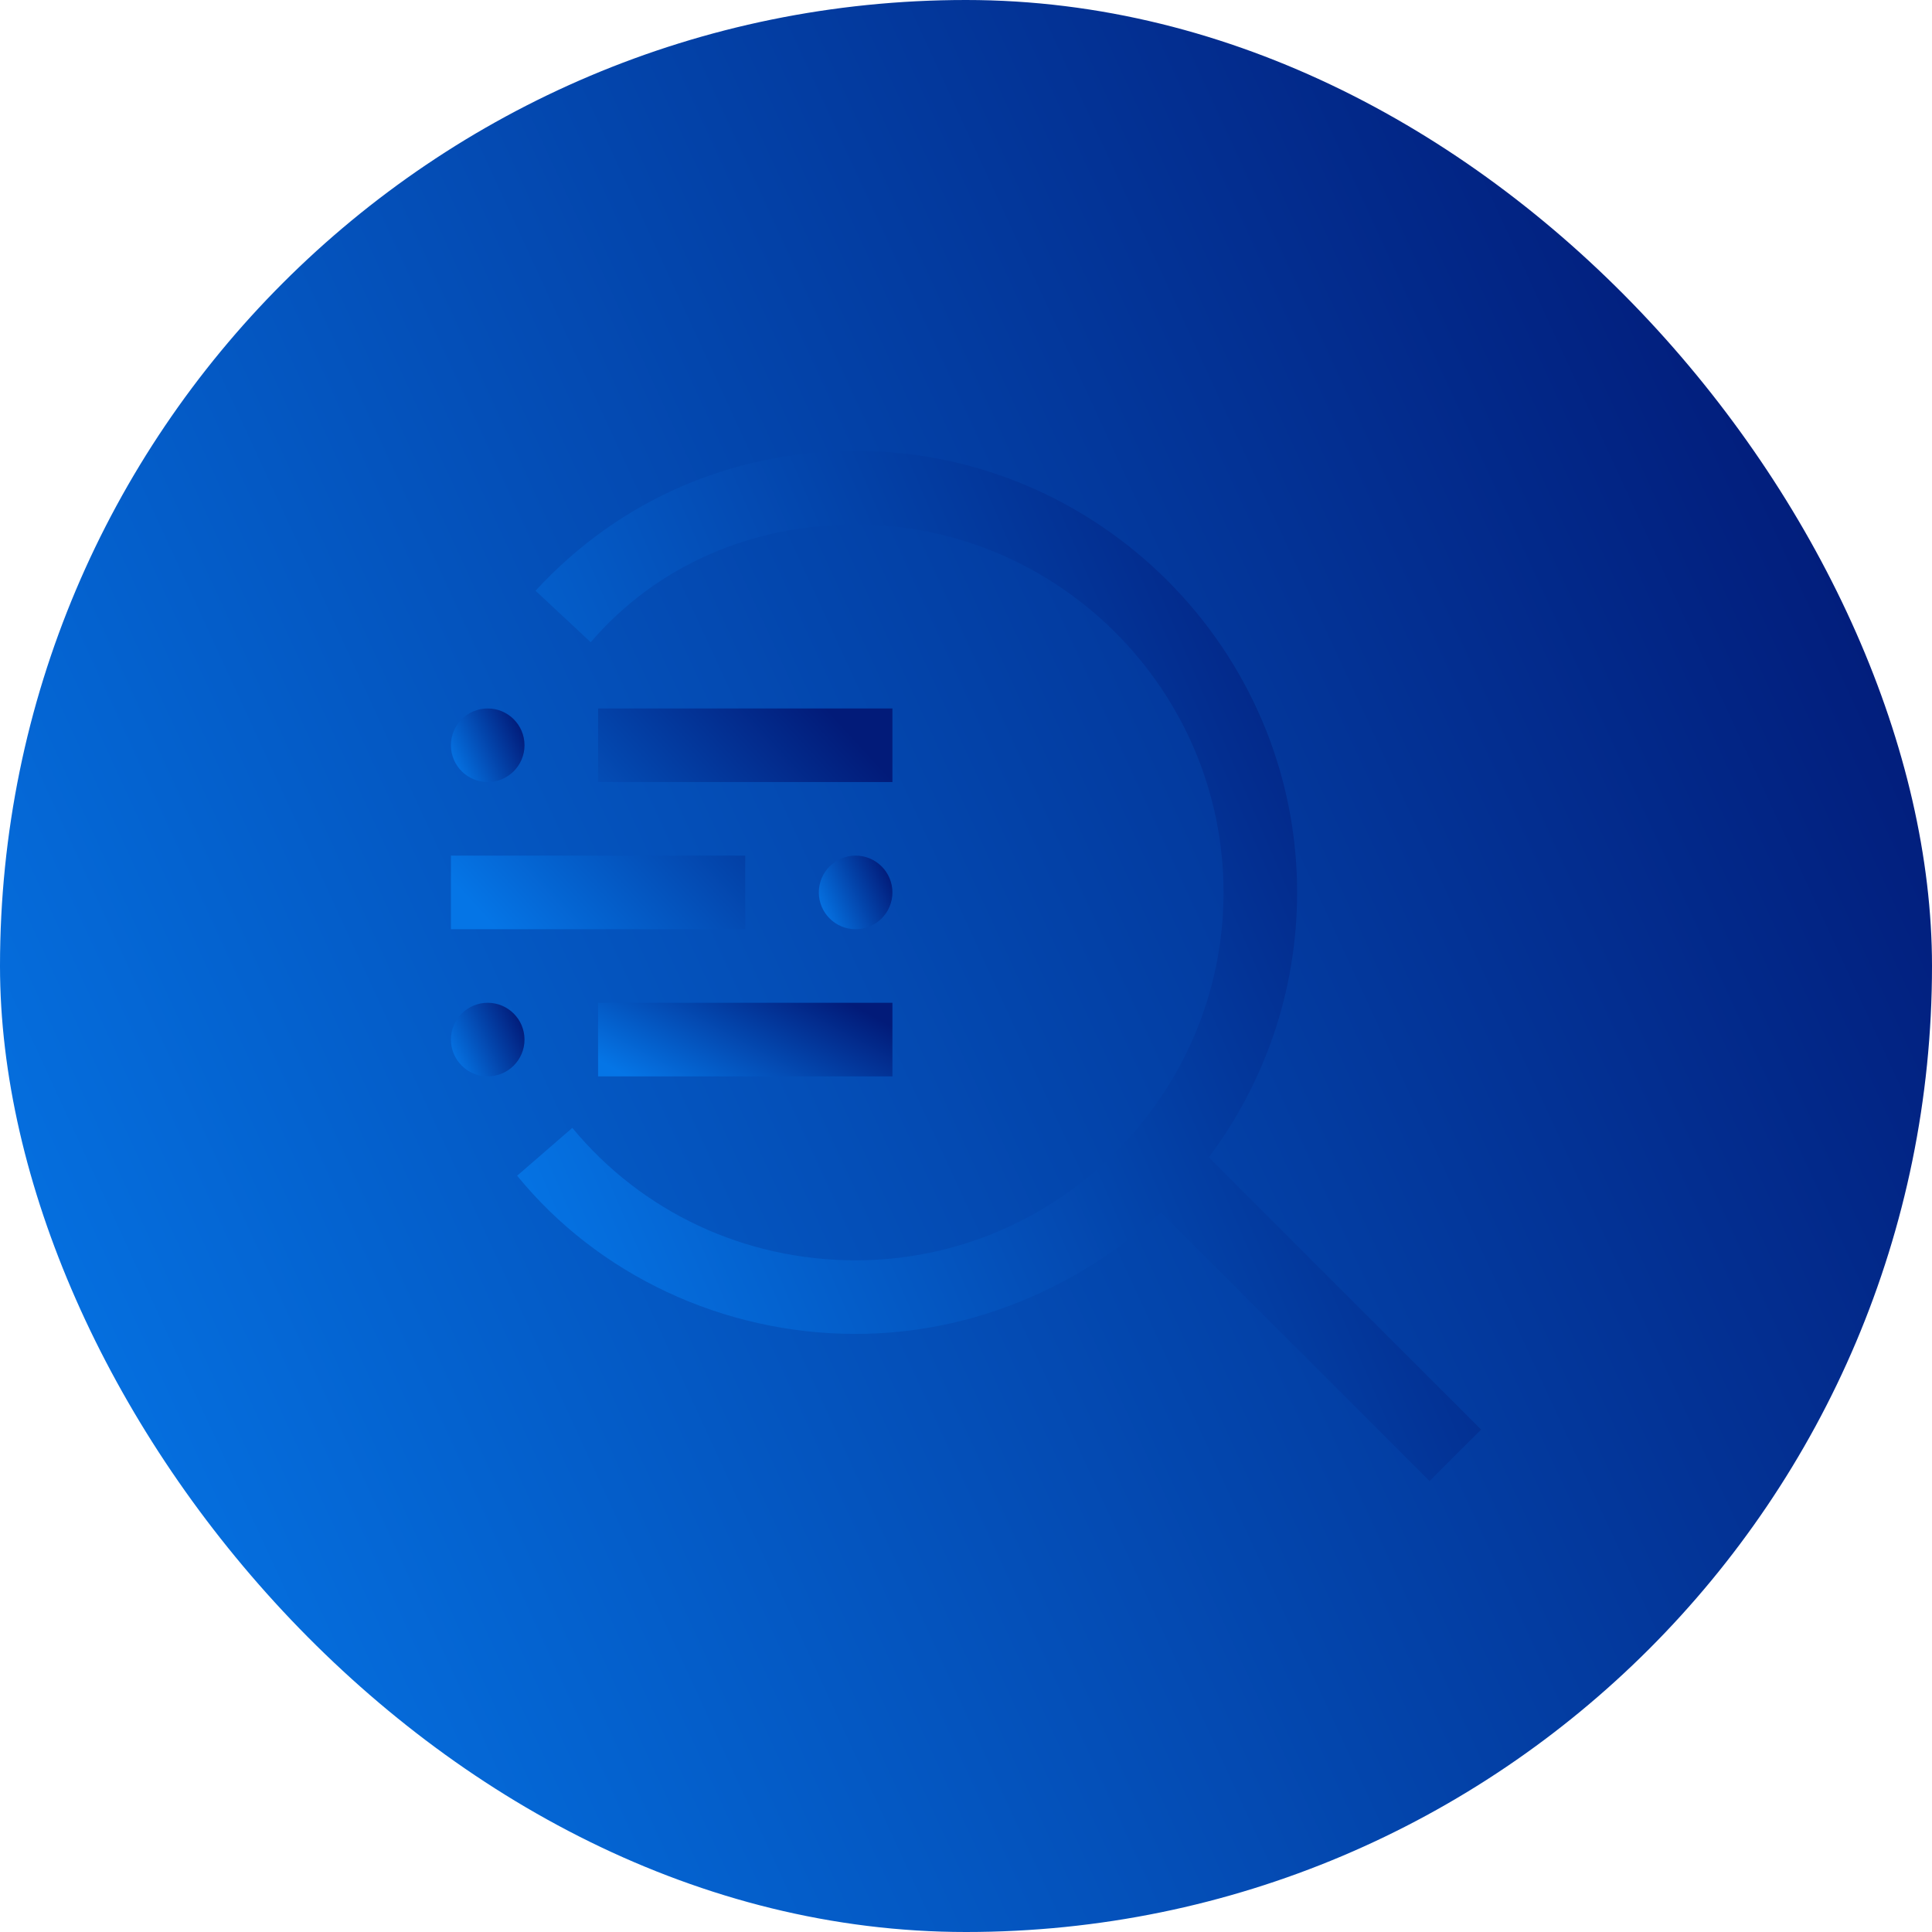 <svg width="256" height="256" viewBox="0 0 256 256" fill="none" xmlns="http://www.w3.org/2000/svg">
<rect width="256" height="256" rx="128" fill="url(#paint0_linear_10855_116151)"/>
<path d="M79.25 132.875H118.25V142.625H79.25V132.875Z" fill="url(#paint1_linear_10855_116151)"/>
<path d="M64.625 142.625C67.317 142.625 69.5 140.442 69.5 137.75C69.5 135.058 67.317 132.875 64.625 132.875C61.933 132.875 59.75 135.058 59.75 137.75C59.75 140.442 61.933 142.625 64.625 142.625Z" fill="url(#paint2_linear_10855_116151)"/>
<path d="M113.375 123.125C116.067 123.125 118.25 120.942 118.25 118.25C118.25 115.558 116.067 113.375 113.375 113.375C110.683 113.375 108.5 115.558 108.5 118.25C108.5 120.942 110.683 123.125 113.375 123.125Z" fill="url(#paint3_linear_10855_116151)"/>
<path d="M59.75 113.375H98.75V123.125H59.75V113.375ZM79.25 93.875H118.25V103.625H79.25V93.875Z" fill="url(#paint4_linear_10855_116151)"/>
<path d="M64.625 103.625C67.317 103.625 69.5 101.442 69.5 98.75C69.5 96.058 67.317 93.875 64.625 93.875C61.933 93.875 59.75 96.058 59.75 98.75C59.75 101.442 61.933 103.625 64.625 103.625Z" fill="url(#paint5_linear_10855_116151)"/>
<path d="M196.25 189.425L160.175 153.35C167.487 143.6 171.875 131.413 171.875 118.25C171.875 86.075 145.55 59.75 113.375 59.75C97.287 59.75 82.175 66.088 70.962 78.275L78.275 85.1C87.05 74.862 99.725 69.5 113.375 69.5C140.187 69.5 162.125 91.438 162.125 118.25C162.125 145.062 140.187 167 113.375 167C98.75 167 85.1 160.662 75.837 149.45L68.525 155.788C79.25 168.95 95.825 176.75 113.375 176.75C128.975 176.75 143.112 170.413 153.837 160.663L189.425 196.25L196.25 189.425Z" fill="url(#paint6_linear_10855_116151)"/>
<defs>
<linearGradient id="paint0_linear_10855_116151" x1="-1.55029e-06" y1="199.68" x2="256" y2="81.92" gradientUnits="userSpaceOnUse">
<stop stop-color="#0575E6"/>
<stop offset="1" stop-color="#021B79"/>
</linearGradient>
<linearGradient id="paint1_linear_10855_116151" x1="79.25" y1="140.48" x2="90.024" y2="120.655" gradientUnits="userSpaceOnUse">
<stop stop-color="#0575E6"/>
<stop offset="1" stop-color="#021B79"/>
</linearGradient>
<linearGradient id="paint2_linear_10855_116151" x1="59.75" y1="140.48" x2="69.5" y2="135.995" gradientUnits="userSpaceOnUse">
<stop stop-color="#0575E6"/>
<stop offset="1" stop-color="#021B79"/>
</linearGradient>
<linearGradient id="paint3_linear_10855_116151" x1="108.5" y1="120.98" x2="118.25" y2="116.495" gradientUnits="userSpaceOnUse">
<stop stop-color="#0575E6"/>
<stop offset="1" stop-color="#021B79"/>
</linearGradient>
<linearGradient id="paint4_linear_10855_116151" x1="59.75" y1="116.69" x2="98.138" y2="81.374" gradientUnits="userSpaceOnUse">
<stop stop-color="#0575E6"/>
<stop offset="1" stop-color="#021B79"/>
</linearGradient>
<linearGradient id="paint5_linear_10855_116151" x1="59.75" y1="101.48" x2="69.5" y2="96.995" gradientUnits="userSpaceOnUse">
<stop stop-color="#0575E6"/>
<stop offset="1" stop-color="#021B79"/>
</linearGradient>
<linearGradient id="paint6_linear_10855_116151" x1="68.525" y1="166.22" x2="199.087" y2="110.022" gradientUnits="userSpaceOnUse">
<stop stop-color="#0575E6"/>
<stop offset="1" stop-color="#021B79"/>
</linearGradient>
</defs>
</svg>
